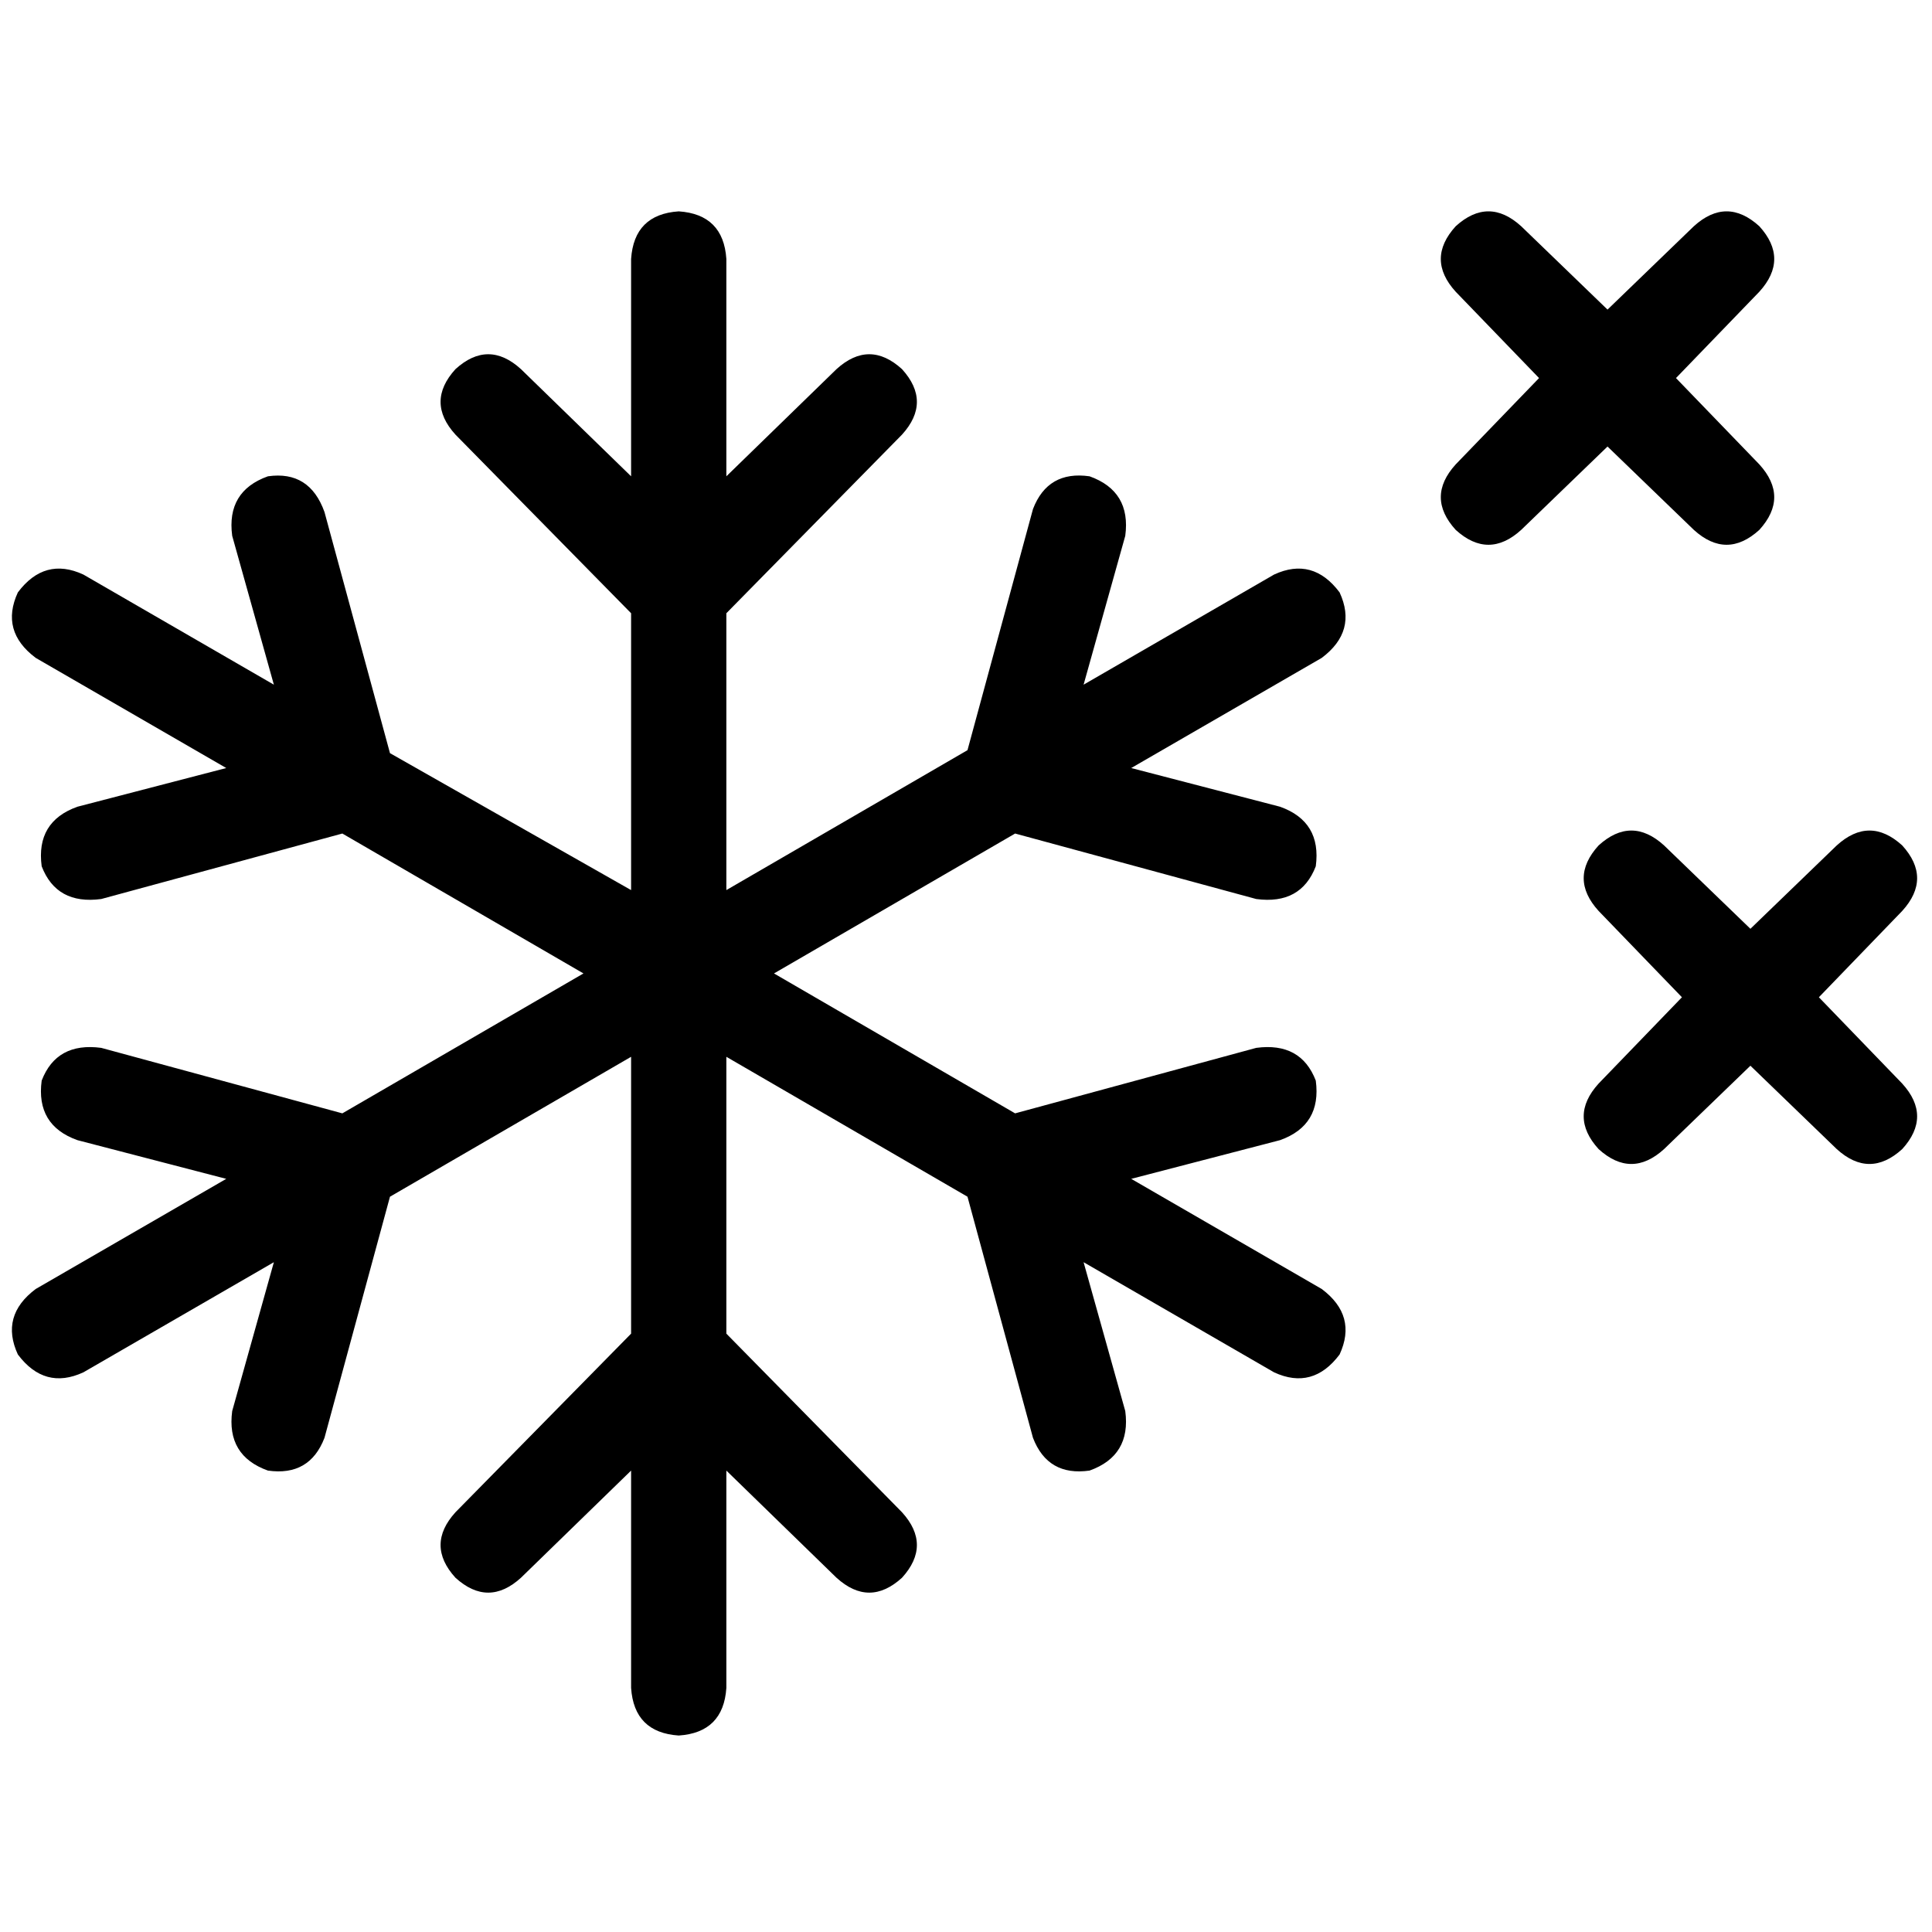 <svg xmlns="http://www.w3.org/2000/svg" viewBox="0 0 512 512">
  <path d="M 403.131 59.957 Q 394.453 52.068 385.775 59.957 Q 377.886 68.635 385.775 77.313 L 407.864 100.191 L 407.864 100.191 L 385.775 123.069 L 385.775 123.069 Q 377.886 131.747 385.775 140.425 Q 394.453 148.314 403.131 140.425 L 426.009 118.336 L 426.009 118.336 L 448.887 140.425 L 448.887 140.425 Q 457.565 148.314 466.243 140.425 Q 474.132 131.747 466.243 123.069 L 444.154 100.191 L 444.154 100.191 L 466.243 77.313 L 466.243 77.313 Q 474.132 68.635 466.243 59.957 Q 457.565 52.068 448.887 59.957 L 426.009 82.046 L 426.009 82.046 L 403.131 59.957 L 403.131 59.957 Z M 192.493 68.635 Q 191.704 56.801 179.871 56.012 Q 168.037 56.801 167.248 68.635 L 167.248 126.225 L 167.248 126.225 L 138.059 97.824 L 138.059 97.824 Q 129.381 89.935 120.703 97.824 Q 112.814 106.502 120.703 115.18 L 167.248 162.515 L 167.248 162.515 L 167.248 235.883 L 167.248 235.883 L 103.347 199.593 L 103.347 199.593 L 85.991 135.692 L 85.991 135.692 Q 82.046 124.647 71.002 126.225 Q 59.957 130.169 61.535 142.003 L 72.579 181.448 L 72.579 181.448 L 22.089 152.259 L 22.089 152.259 Q 11.834 147.525 4.733 156.992 Q 0 167.248 9.467 174.348 L 59.957 203.538 L 59.957 203.538 L 20.512 213.794 L 20.512 213.794 Q 9.467 217.738 11.045 229.572 Q 14.989 239.827 26.823 238.25 L 90.724 220.894 L 90.724 220.894 L 154.626 257.972 L 154.626 257.972 L 90.724 295.051 L 90.724 295.051 L 26.823 277.695 L 26.823 277.695 Q 14.989 276.117 11.045 286.373 Q 9.467 298.206 20.512 302.151 L 59.957 312.407 L 59.957 312.407 L 9.467 341.596 L 9.467 341.596 Q 0 348.696 4.733 358.952 Q 11.834 368.419 22.089 363.686 L 72.579 334.496 L 72.579 334.496 L 61.535 373.941 L 61.535 373.941 Q 59.957 385.775 71.002 389.72 Q 82.046 391.297 85.991 381.042 L 103.347 317.14 L 103.347 317.14 L 167.248 280.062 L 167.248 280.062 L 167.248 353.43 L 167.248 353.43 L 120.703 400.764 L 120.703 400.764 Q 112.814 409.442 120.703 418.12 Q 129.381 426.009 138.059 418.12 L 167.248 389.72 L 167.248 389.72 L 167.248 447.31 L 167.248 447.31 Q 168.037 459.143 179.871 459.932 Q 191.704 459.143 192.493 447.31 L 192.493 389.72 L 192.493 389.72 L 221.683 418.12 L 221.683 418.12 Q 230.361 426.009 239.039 418.12 Q 246.928 409.442 239.039 400.764 L 192.493 353.43 L 192.493 353.43 L 192.493 280.062 L 192.493 280.062 L 256.394 317.14 L 256.394 317.14 L 273.75 381.042 L 273.75 381.042 Q 277.695 391.297 288.74 389.72 Q 299.784 385.775 298.206 373.941 L 287.162 334.496 L 287.162 334.496 L 337.652 363.686 L 337.652 363.686 Q 347.908 368.419 355.008 358.952 Q 359.741 348.696 350.274 341.596 L 299.784 312.407 L 299.784 312.407 L 339.23 302.151 L 339.23 302.151 Q 350.274 298.206 348.696 286.373 Q 344.752 276.117 332.918 277.695 L 269.017 295.051 L 269.017 295.051 L 205.116 257.972 L 205.116 257.972 L 269.017 220.894 L 269.017 220.894 L 332.918 238.25 L 332.918 238.25 Q 344.752 239.827 348.696 229.572 Q 350.274 217.738 339.23 213.794 L 299.784 203.538 L 299.784 203.538 L 350.274 174.348 L 350.274 174.348 Q 359.741 167.248 355.008 156.992 Q 347.908 147.525 337.652 152.259 L 287.162 181.448 L 287.162 181.448 L 298.206 142.003 L 298.206 142.003 Q 299.784 130.169 288.74 126.225 Q 277.695 124.647 273.75 134.903 L 256.394 198.804 L 256.394 198.804 L 192.493 235.883 L 192.493 235.883 L 192.493 162.515 L 192.493 162.515 L 239.039 115.18 L 239.039 115.18 Q 246.928 106.502 239.039 97.824 Q 230.361 89.935 221.683 97.824 L 192.493 126.225 L 192.493 126.225 L 192.493 68.635 L 192.493 68.635 Z M 423.643 224.049 Q 415.753 232.727 423.643 241.405 L 445.732 264.284 L 445.732 264.284 L 423.643 287.162 L 423.643 287.162 Q 415.753 295.84 423.643 304.518 Q 432.32 312.407 440.998 304.518 L 463.877 282.428 L 463.877 282.428 L 486.755 304.518 L 486.755 304.518 Q 495.433 312.407 504.111 304.518 Q 512 295.84 504.111 287.162 L 482.022 264.284 L 482.022 264.284 L 504.111 241.405 L 504.111 241.405 Q 512 232.727 504.111 224.049 Q 495.433 216.16 486.755 224.049 L 463.877 246.139 L 463.877 246.139 L 440.998 224.049 L 440.998 224.049 Q 432.32 216.16 423.643 224.049 L 423.643 224.049 Z" />
</svg>